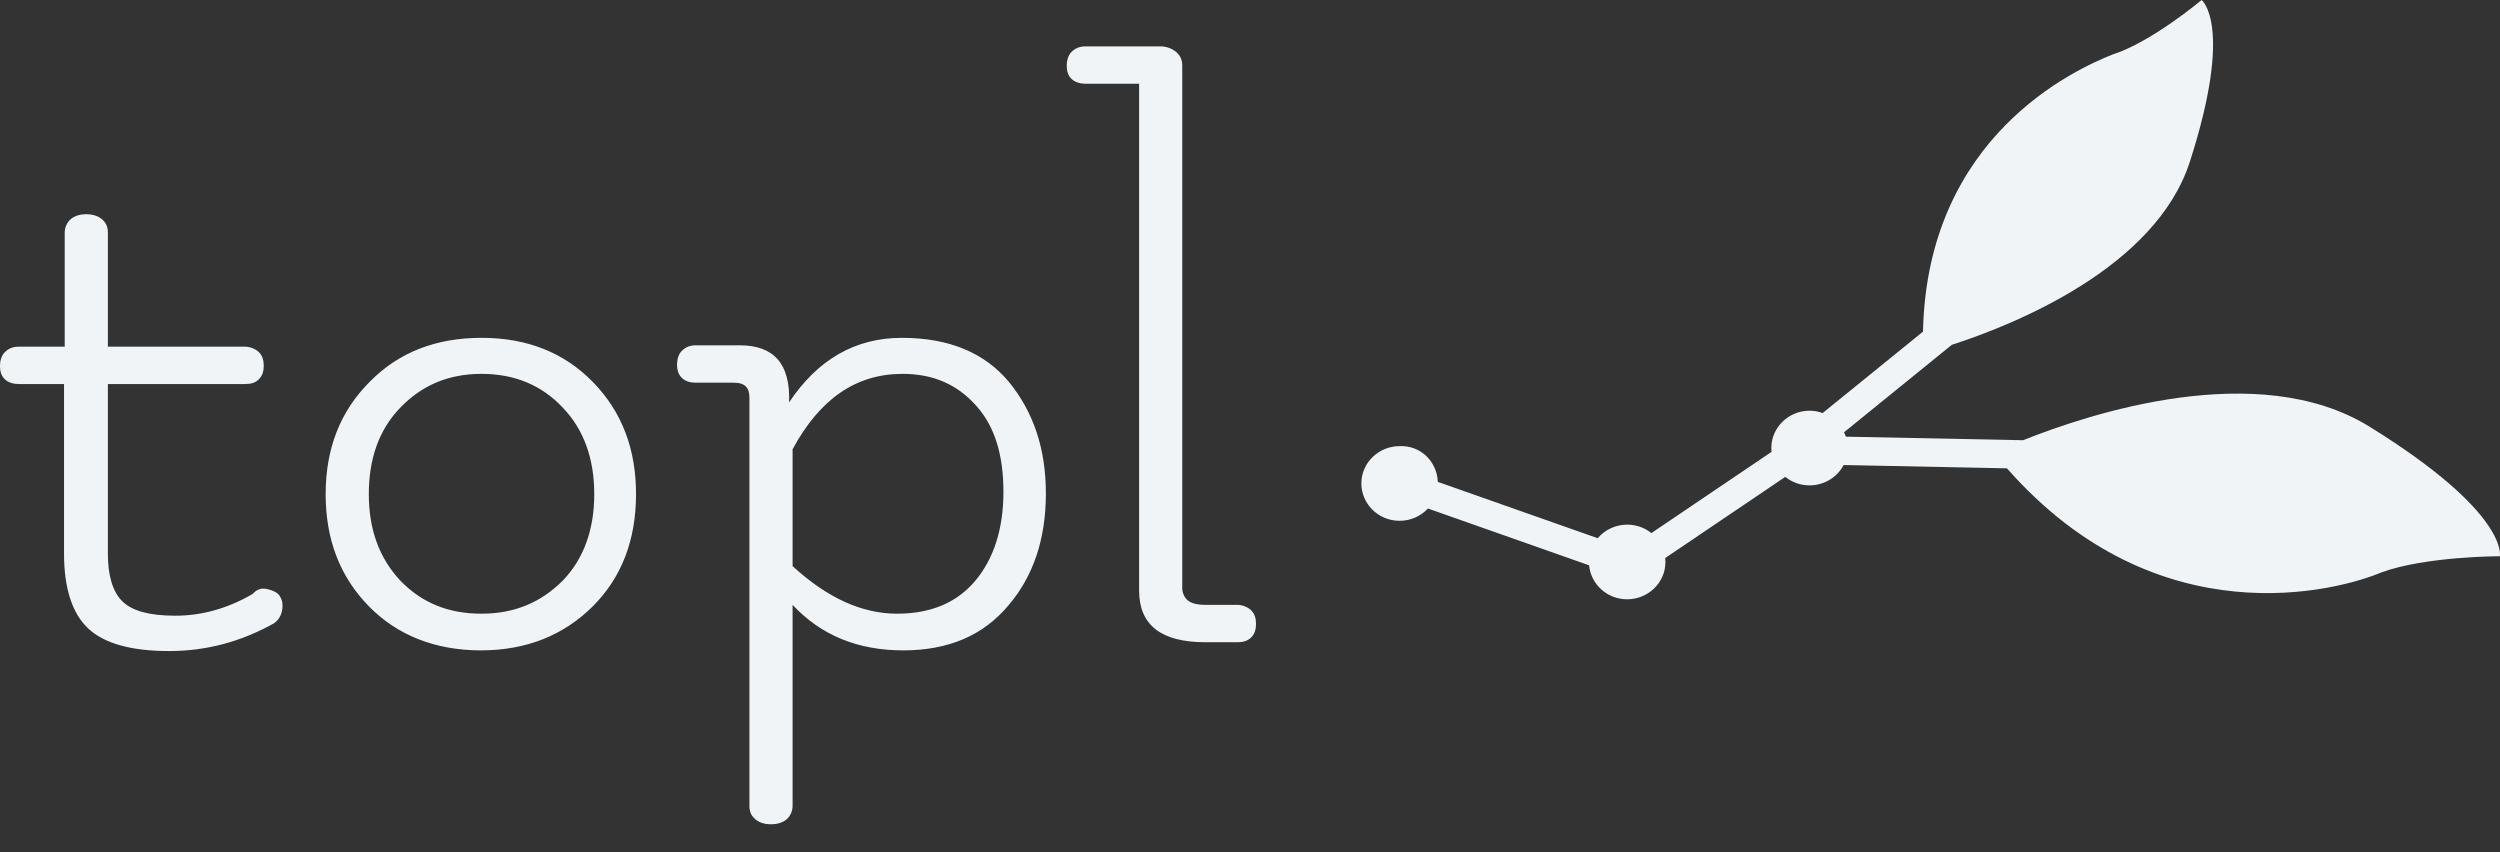 <svg width="88" height="30" viewBox="0 0 88 30" fill="none" xmlns="http://www.w3.org/2000/svg">
<rect x="0" y="0" width="88" height="30" fill="#333333" stroke="none"/>
<path fill-rule="evenodd" clip-rule="evenodd" d="M43.55 21.291H42.424C41.909 21.291 41.664 21.123 41.615 20.741V2.302C41.615 2.111 41.542 1.944 41.395 1.824C41.248 1.705 41.052 1.633 40.856 1.633H38.211C37.99 1.633 37.843 1.705 37.721 1.824C37.598 1.944 37.549 2.135 37.549 2.302C37.549 2.518 37.598 2.661 37.721 2.781C37.843 2.9 38.039 2.948 38.211 2.948H40.097V20.788C40.097 22.008 40.88 22.606 42.424 22.606H43.55C43.771 22.606 43.918 22.558 44.04 22.439C44.163 22.319 44.212 22.152 44.212 21.96C44.212 21.769 44.163 21.602 44.04 21.482C43.918 21.363 43.722 21.291 43.55 21.291ZM9.847 20.98C9.773 20.86 9.626 20.789 9.43 20.741C9.235 20.693 9.063 20.717 8.892 20.908C7.985 21.434 7.079 21.673 6.173 21.673C5.266 21.673 4.654 21.506 4.311 21.171C3.968 20.836 3.797 20.262 3.797 19.497V13.518H8.622C8.843 13.518 8.99 13.471 9.112 13.351C9.235 13.232 9.284 13.064 9.284 12.873C9.284 12.681 9.235 12.514 9.112 12.395C8.99 12.275 8.794 12.203 8.622 12.203H3.797V8.185C3.797 7.97 3.723 7.827 3.576 7.707C3.429 7.588 3.233 7.54 3.037 7.54C2.841 7.54 2.645 7.588 2.498 7.707C2.352 7.827 2.278 8.018 2.278 8.185V12.203H0.661C0.441 12.203 0.294 12.275 0.171 12.395C0.049 12.514 0 12.705 0 12.873C0 13.088 0.049 13.232 0.171 13.351C0.294 13.471 0.49 13.518 0.661 13.518H2.254V19.497C2.254 20.717 2.547 21.602 3.111 22.128C3.674 22.654 4.63 22.917 5.952 22.917C7.275 22.917 8.5 22.582 9.651 21.936C9.847 21.793 9.945 21.578 9.945 21.315C9.945 21.195 9.92 21.099 9.847 20.98ZM11.463 17.393C11.463 18.971 11.953 20.287 12.982 21.339C13.986 22.367 15.334 22.893 16.926 22.893C18.518 22.893 19.84 22.367 20.869 21.339C21.874 20.334 22.388 19.019 22.388 17.393C22.388 15.814 21.898 14.499 20.869 13.447C19.865 12.418 18.567 11.892 16.95 11.892C15.358 11.892 14.035 12.395 13.007 13.447C11.978 14.475 11.463 15.79 11.463 17.393ZM19.816 20.43C19.057 21.195 18.126 21.602 16.95 21.602C15.774 21.602 14.844 21.219 14.084 20.43C13.349 19.641 12.982 18.636 12.982 17.393C12.982 16.173 13.325 15.145 14.084 14.356C14.844 13.566 15.774 13.16 16.95 13.16C18.126 13.16 19.081 13.566 19.816 14.356C20.551 15.121 20.918 16.149 20.918 17.393C20.918 18.636 20.551 19.665 19.816 20.43ZM27.776 14.164C28.78 12.658 30.103 11.892 31.744 11.892C33.41 11.892 34.659 12.418 35.517 13.447C36.374 14.499 36.815 15.79 36.815 17.369C36.815 18.971 36.374 20.287 35.492 21.315C34.61 22.367 33.386 22.893 31.793 22.893C30.201 22.893 28.903 22.367 27.899 21.291V28.37C27.899 28.537 27.825 28.728 27.678 28.848C27.531 28.968 27.335 29.015 27.139 29.015C26.943 29.015 26.747 28.968 26.6 28.848C26.453 28.728 26.38 28.585 26.38 28.37V13.997C26.38 13.638 26.209 13.471 25.841 13.471H24.494C24.298 13.471 24.126 13.423 24.004 13.303C23.881 13.184 23.832 13.04 23.832 12.825C23.832 12.658 23.881 12.466 24.004 12.347C24.126 12.227 24.273 12.155 24.494 12.155H26.037C27.237 12.155 27.825 12.801 27.776 14.164ZM27.899 19.928C29.123 21.052 30.348 21.602 31.573 21.602C32.798 21.602 33.704 21.195 34.341 20.43C34.978 19.665 35.321 18.613 35.321 17.321C35.321 16.03 35.027 15.025 34.365 14.284C33.704 13.543 32.871 13.16 31.769 13.16C30.128 13.16 28.854 14.045 27.899 15.814V19.928Z" fill="#F1F4F6"/>
<path fill-rule="evenodd" clip-rule="evenodd" d="M68.703 12.138C70.871 11.436 75.875 9.441 77.082 5.695C78.636 0.876 77.497 0 77.497 0C77.497 0 75.736 1.483 74.356 1.921C73.056 2.441 67.834 4.783 67.69 11.673L64.156 14.54C64.012 14.486 63.857 14.457 63.697 14.457C62.972 14.457 62.351 15.03 62.351 15.771C62.351 15.816 62.353 15.861 62.358 15.906L58.129 18.764C57.894 18.577 57.596 18.467 57.277 18.467C56.866 18.467 56.489 18.651 56.239 18.945L50.611 16.962C50.582 16.246 50.006 15.671 49.266 15.704C48.541 15.704 47.92 16.277 47.92 17.018C47.92 17.726 48.507 18.332 49.266 18.332C49.655 18.332 50.014 18.167 50.264 17.9L55.937 19.899C55.997 20.555 56.56 21.095 57.277 21.095C58.002 21.095 58.623 20.522 58.623 19.781C58.623 19.734 58.621 19.688 58.616 19.642L62.842 16.786C63.072 16.972 63.368 17.085 63.697 17.085C64.209 17.085 64.67 16.799 64.896 16.369L70.645 16.485C75.977 22.542 82.343 20.774 83.819 20.151C85.372 19.579 87.995 19.579 87.995 19.579C87.995 19.579 88.34 18.062 83.37 14.996C79.469 12.615 73.57 14.553 71.212 15.496L64.975 15.371C64.957 15.318 64.936 15.266 64.91 15.216L68.703 12.138Z" fill="#F1F4F6"/>
</svg>

